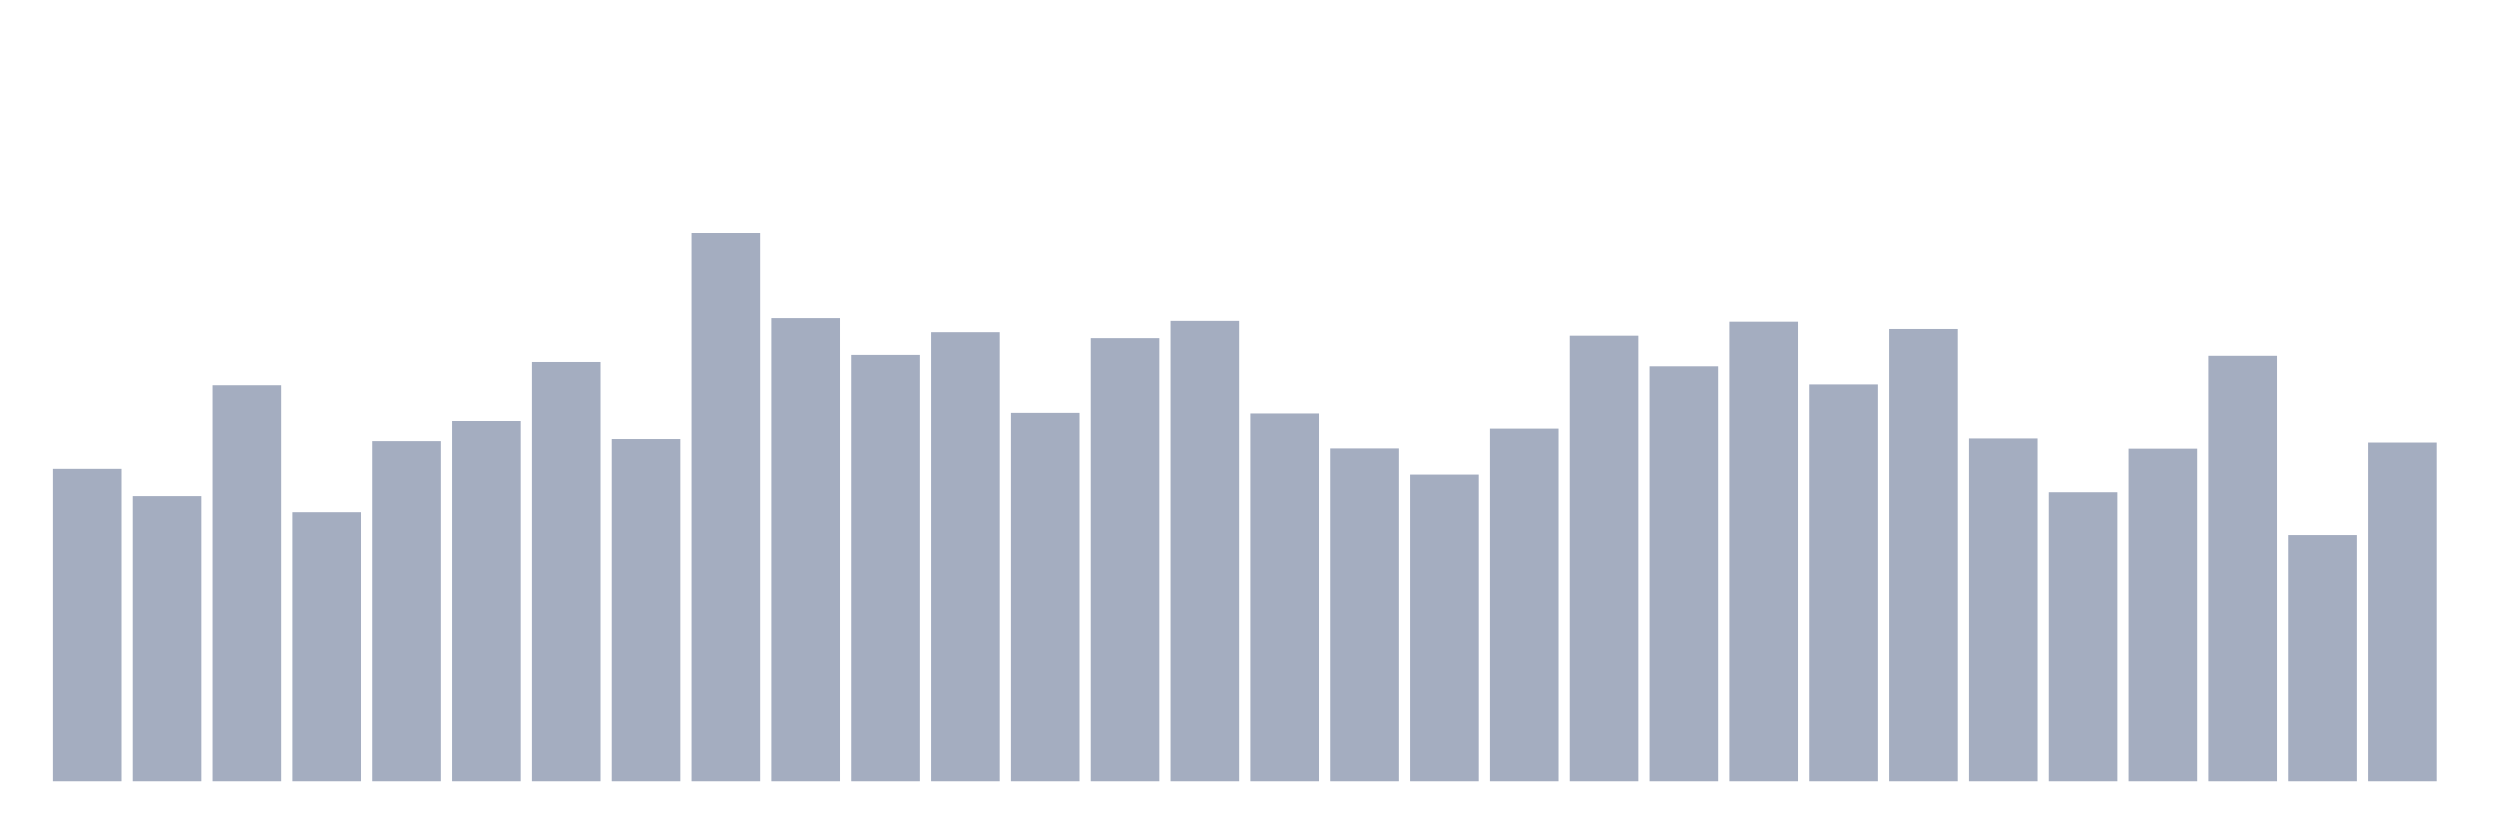 <svg xmlns="http://www.w3.org/2000/svg" viewBox="0 0 480 160"><g transform="translate(10,10)"><rect class="bar" x="0.153" width="13.175" y="80.015" height="59.985" fill="rgb(164,173,192)"></rect><rect class="bar" x="15.482" width="13.175" y="85.251" height="54.749" fill="rgb(164,173,192)"></rect><rect class="bar" x="30.81" width="13.175" y="63.964" height="76.036" fill="rgb(164,173,192)"></rect><rect class="bar" x="46.138" width="13.175" y="88.341" height="51.659" fill="rgb(164,173,192)"></rect><rect class="bar" x="61.466" width="13.175" y="74.693" height="65.307" fill="rgb(164,173,192)"></rect><rect class="bar" x="76.794" width="13.175" y="70.831" height="69.169" fill="rgb(164,173,192)"></rect><rect class="bar" x="92.123" width="13.175" y="59.5" height="80.5" fill="rgb(164,173,192)"></rect><rect class="bar" x="107.451" width="13.175" y="74.293" height="65.707" fill="rgb(164,173,192)"></rect><rect class="bar" x="122.779" width="13.175" y="34.737" height="105.263" fill="rgb(164,173,192)"></rect><rect class="bar" x="138.107" width="13.175" y="51.074" height="88.926" fill="rgb(164,173,192)"></rect><rect class="bar" x="153.436" width="13.175" y="58.141" height="81.859" fill="rgb(164,173,192)"></rect><rect class="bar" x="168.764" width="13.175" y="53.778" height="86.222" fill="rgb(164,173,192)"></rect><rect class="bar" x="184.092" width="13.175" y="69.271" height="70.729" fill="rgb(164,173,192)"></rect><rect class="bar" x="199.42" width="13.175" y="54.923" height="85.077" fill="rgb(164,173,192)"></rect><rect class="bar" x="214.748" width="13.175" y="51.604" height="88.396" fill="rgb(164,173,192)"></rect><rect class="bar" x="230.077" width="13.175" y="69.386" height="70.614" fill="rgb(164,173,192)"></rect><rect class="bar" x="245.405" width="13.175" y="76.095" height="63.905" fill="rgb(164,173,192)"></rect><rect class="bar" x="260.733" width="13.175" y="81.117" height="58.883" fill="rgb(164,173,192)"></rect><rect class="bar" x="276.061" width="13.175" y="72.29" height="67.71" fill="rgb(164,173,192)"></rect><rect class="bar" x="291.39" width="13.175" y="54.45" height="85.55" fill="rgb(164,173,192)"></rect><rect class="bar" x="306.718" width="13.175" y="60.33" height="79.67" fill="rgb(164,173,192)"></rect><rect class="bar" x="322.046" width="13.175" y="51.761" height="88.239" fill="rgb(164,173,192)"></rect><rect class="bar" x="337.374" width="13.175" y="63.807" height="76.193" fill="rgb(164,173,192)"></rect><rect class="bar" x="352.702" width="13.175" y="53.163" height="86.837" fill="rgb(164,173,192)"></rect><rect class="bar" x="368.031" width="13.175" y="74.178" height="65.822" fill="rgb(164,173,192)"></rect><rect class="bar" x="383.359" width="13.175" y="84.507" height="55.493" fill="rgb(164,173,192)"></rect><rect class="bar" x="398.687" width="13.175" y="76.138" height="63.862" fill="rgb(164,173,192)"></rect><rect class="bar" x="414.015" width="13.175" y="58.313" height="81.687" fill="rgb(164,173,192)"></rect><rect class="bar" x="429.344" width="13.175" y="92.733" height="47.267" fill="rgb(164,173,192)"></rect><rect class="bar" x="444.672" width="13.175" y="74.965" height="65.035" fill="rgb(164,173,192)"></rect></g></svg>